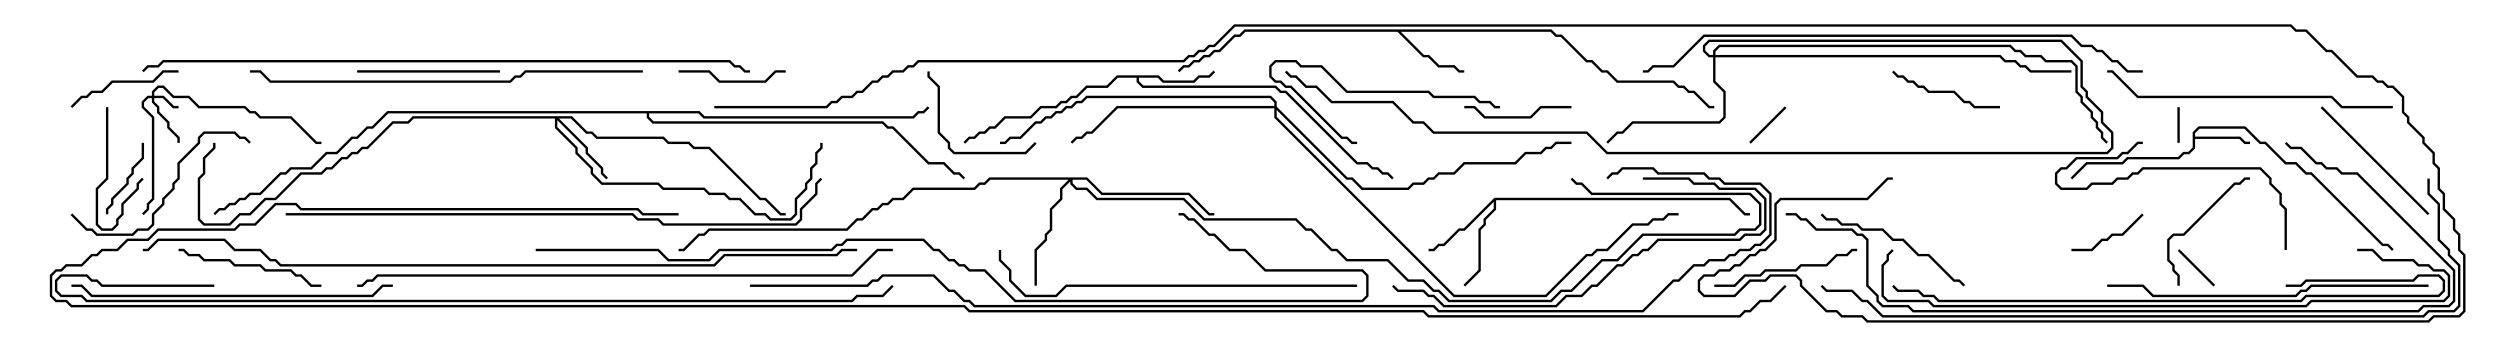 <svg version="1.1" width="105" height="15" xmlns="http://www.w3.org/2000/svg"><path d="M92.093,5.551L92.336,5.307L94.306,5.307L94.949,5.95L95.164,5.95L96.021,6.807L96.449,6.807L96.878,7.236L97.092,7.236L100.092,10.236L100.306,10.236L100.535,10.465L100.465,10.535L100.265,10.336L100.051,10.336L97.051,7.336L96.836,7.336L96.408,6.907L95.979,6.907L95.122,6.05L94.908,6.05L94.265,5.407L92.378,5.407L92.193,5.592L92.193,5.736L94.092,5.736L94.306,5.95L94.5,5.95L94.5,6.05L94.265,6.05L94.051,5.836L92.193,5.836L92.193,6.235L91.949,6.479L91.735,6.479L91.521,6.693L89.378,6.693L89.164,6.907L87.664,6.907L87.035,7.535L86.965,7.465L87.622,6.807L89.122,6.807L89.336,6.593L91.479,6.593L91.694,6.379L91.908,6.379L92.093,6.194z" stroke="none"/><path d="M48.664,3.164L48.878,3.379L50.122,3.379L50.336,3.164L50.765,3.164L50.965,2.965L51.035,3.035L50.806,3.264L50.378,3.264L50.164,3.479L48.836,3.479L48.622,3.264L47.836,3.264L47.836,3.408L48.021,3.593L53.592,3.593L53.806,3.807L54.021,3.807L57.021,6.807L57.449,6.807L57.664,7.021L57.878,7.021L58.092,7.236L58.306,7.236L58.535,7.465L58.465,7.535L58.265,7.336L58.051,7.336L57.836,7.121L57.622,7.121L57.408,6.907L56.979,6.907L53.979,3.907L53.765,3.907L53.551,3.693L47.979,3.693L47.736,3.449L47.736,3.264L46.949,3.264L46.521,3.693L45.664,3.693L45.235,4.121L45.021,4.121L44.806,4.336L44.592,4.336L44.378,4.55L43.735,4.55L43.306,4.979L42.235,4.979L41.806,5.407L41.592,5.407L41.378,5.621L41.164,5.621L40.949,5.836L40.735,5.836L40.535,6.035L40.465,5.965L40.694,5.736L40.908,5.736L41.122,5.521L41.336,5.521L41.551,5.307L41.765,5.307L42.194,4.879L43.265,4.879L43.694,4.45L44.336,4.45L44.551,4.236L44.765,4.236L44.979,4.021L45.194,4.021L45.622,3.593L46.479,3.593L46.908,3.164z" stroke="none"/><path d="M65.164,1.236L65.378,1.45L65.592,1.45L66.664,2.521L66.878,2.521L67.306,2.95L67.521,2.95L67.949,3.379L70.306,3.379L70.521,3.593L70.735,3.593L70.949,3.807L71.164,3.807L71.806,4.45L72,4.45L72,4.55L71.765,4.55L71.122,3.907L70.908,3.907L70.694,3.693L70.479,3.693L70.265,3.479L67.908,3.479L67.479,3.05L67.265,3.05L66.836,2.621L66.622,2.621L65.551,1.55L65.336,1.55L65.122,1.336L58.835,1.336L59.806,2.307L60.021,2.307L60.449,2.736L61.092,2.736L61.306,2.95L61.5,2.95L61.5,3.05L61.265,3.05L61.051,2.836L60.408,2.836L59.979,2.407L59.765,2.407L58.694,1.336L52.306,1.336L52.092,1.55L51.878,1.55L51.235,2.193L51.021,2.193L50.806,2.407L50.592,2.407L50.378,2.621L50.164,2.621L49.949,2.836L49.735,2.836L49.535,3.035L49.465,2.965L49.694,2.736L49.908,2.736L50.122,2.521L50.336,2.521L50.551,2.307L50.765,2.307L50.979,2.093L51.194,2.093L51.836,1.45L52.051,1.45L52.265,1.236z" stroke="none"/><path d="M62.765,8.307L72.664,8.307L73.306,8.95L73.5,8.95L73.5,9.05L73.265,9.05L72.622,8.407L62.836,8.407L62.836,8.806L62.407,9.235L62.407,9.449L62.193,9.664L62.193,11.378L61.535,12.035L61.465,11.965L62.093,11.336L62.093,9.622L62.307,9.408L62.307,9.194L62.736,8.765L62.736,8.478L61.521,9.693L61.306,9.693L60.664,10.336L60.449,10.336L60.235,10.55L60,10.55L60,10.45L60.194,10.45L60.408,10.236L60.622,10.236L61.265,9.593L61.479,9.593z" stroke="none"/><path d="M29.378,4.664L29.592,4.879L38.336,4.879L38.551,4.664L38.765,4.664L38.965,4.465L39.035,4.535L38.806,4.764L38.592,4.764L38.378,4.979L29.551,4.979L29.336,4.764L27.264,4.764L27.264,4.908L27.449,5.093L37.092,5.093L37.306,5.307L37.521,5.307L39.021,6.807L39.664,6.807L40.092,7.236L40.306,7.236L40.535,7.465L40.465,7.535L40.265,7.336L40.051,7.336L39.622,6.907L38.979,6.907L37.479,5.407L37.265,5.407L37.051,5.193L27.408,5.193L27.164,4.949L27.164,4.764L16.306,4.764L15.664,5.407L15.449,5.407L15.021,5.836L14.806,5.836L14.164,6.479L13.735,6.479L13.092,7.121L12.235,7.121L12.021,7.336L11.806,7.336L10.949,8.193L10.521,8.193L10.306,8.407L10.092,8.407L9.878,8.621L9.664,8.621L9.449,8.836L9.235,8.836L9.035,9.035L8.965,8.965L9.194,8.736L9.408,8.736L9.622,8.521L9.836,8.521L10.051,8.307L10.265,8.307L10.479,8.093L10.908,8.093L11.765,7.236L11.979,7.236L12.194,7.021L13.051,7.021L13.694,6.379L14.122,6.379L14.765,5.736L14.979,5.736L15.408,5.307L15.622,5.307L16.265,4.664z" stroke="none"/><path d="M6.379,4.021L6.379,3.836L6.622,3.593L6.878,3.593L7.306,4.021L7.949,4.021L8.378,4.45L10.306,4.45L10.521,4.664L10.735,4.664L10.949,4.879L12.235,4.879L13.306,5.95L13.5,5.95L13.5,6.05L13.265,6.05L12.194,4.979L10.908,4.979L10.694,4.764L10.479,4.764L10.265,4.55L8.336,4.55L7.908,4.121L7.265,4.121L6.836,3.693L6.664,3.693L6.479,3.878L6.479,4.021L6.878,4.021L7.306,4.45L7.5,4.45L7.5,4.55L7.265,4.55L6.836,4.121L6.479,4.121L6.479,4.265L6.693,4.479L6.693,4.694L7.121,5.122L7.121,5.336L7.55,5.765L7.55,6L7.45,6L7.45,5.806L7.021,5.378L7.021,5.164L6.593,4.735L6.593,4.521L6.379,4.306L6.379,4.121L6.235,4.121L6.05,4.306L6.05,4.479L6.479,4.908L6.479,8.378L6.264,8.592L6.264,8.806L6.035,9.035L5.965,8.965L6.164,8.765L6.164,8.551L6.379,8.336L6.379,4.949L5.95,4.521L5.95,4.265L6.194,4.021z" stroke="none"/><path d="M24.021,4.879L24.664,5.521L24.878,5.521L25.092,5.736L27.878,5.736L28.092,5.95L28.949,5.95L29.164,6.164L29.806,6.164L31.949,8.307L32.164,8.307L32.806,8.95L33,8.95L33,9.05L32.765,9.05L32.122,8.407L31.908,8.407L29.765,6.264L29.122,6.264L28.908,6.05L28.051,6.05L27.836,5.836L25.051,5.836L24.836,5.621L24.622,5.621L23.979,4.979L23.478,4.979L24.693,6.194L24.693,6.408L25.336,7.051L25.336,7.265L25.535,7.465L25.465,7.535L25.236,7.306L25.236,7.092L24.593,6.449L24.593,6.235L23.407,5.049L23.407,5.336L24.264,6.194L24.264,6.408L24.907,7.051L24.907,7.265L25.306,7.664L27.664,7.664L27.878,7.879L29.592,7.879L29.806,8.093L30.449,8.093L30.664,8.307L31.092,8.307L31.735,8.95L32.164,8.95L32.378,9.164L33.194,9.164L33.379,8.979L33.379,8.336L33.807,7.908L33.807,7.694L34.021,7.479L34.021,7.051L34.236,6.836L34.236,6.408L34.45,6.194L34.45,6L34.55,6L34.55,6.235L34.336,6.449L34.336,6.878L34.121,7.092L34.121,7.521L33.907,7.735L33.907,7.949L33.479,8.378L33.479,9.021L33.235,9.264L32.336,9.264L32.122,9.05L31.694,9.05L31.051,8.407L30.622,8.407L30.408,8.193L29.765,8.193L29.551,7.979L27.836,7.979L27.622,7.764L25.265,7.764L24.807,7.306L24.807,7.092L24.164,6.449L24.164,6.235L23.307,5.378L23.307,4.979L17.378,4.979L17.164,5.193L16.521,5.193L15.449,6.264L15.235,6.264L15.021,6.479L14.806,6.479L14.592,6.693L14.378,6.693L13.949,7.121L13.735,7.121L13.521,7.336L12.664,7.336L11.592,8.407L11.164,8.407L10.521,9.05L10.092,9.05L9.664,9.479L8.551,9.479L8.307,9.235L8.307,7.479L8.521,7.265L8.521,6.622L8.95,6.194L8.95,6L9.05,6L9.05,6.235L8.621,6.664L8.621,7.306L8.407,7.521L8.407,9.194L8.592,9.379L9.622,9.379L10.051,8.95L10.479,8.95L11.122,8.307L11.551,8.307L12.622,7.236L13.479,7.236L13.694,7.021L13.908,7.021L14.336,6.593L14.551,6.593L14.765,6.379L14.979,6.379L15.194,6.164L15.408,6.164L16.479,5.093L17.122,5.093L17.336,4.879z" stroke="none"/><path d="M45.664,7.45L46.306,8.093L49.949,8.093L50.806,8.95L51,8.95L51,9.05L50.765,9.05L49.908,8.193L46.265,8.193L45.622,7.55L45.05,7.55L45.05,7.694L45.235,7.879L45.664,7.879L46.092,8.307L49.735,8.307L50.592,9.164L54.449,9.164L54.878,9.593L55.092,9.593L55.949,10.45L56.164,10.45L56.592,10.879L58.306,10.879L59.164,11.736L59.806,11.736L60.235,12.164L60.449,12.164L60.878,12.593L65.122,12.593L65.551,12.164L65.979,12.164L67.265,10.879L67.908,10.879L68.979,9.807L72.836,9.807L73.051,9.593L73.694,9.593L73.879,9.408L73.879,8.592L73.479,8.193L66.836,8.193L66.408,7.764L66.194,7.764L65.965,7.535L66.035,7.465L66.235,7.664L66.449,7.664L66.878,8.093L73.521,8.093L73.979,8.551L73.979,9.449L73.735,9.693L73.092,9.693L72.878,9.907L69.021,9.907L67.949,10.979L67.306,10.979L66.021,12.264L65.592,12.264L65.164,12.693L60.836,12.693L60.408,12.264L60.194,12.264L59.765,11.836L59.122,11.836L58.265,10.979L56.551,10.979L56.122,10.55L55.908,10.55L55.051,9.693L54.836,9.693L54.408,9.264L50.551,9.264L49.694,8.407L46.051,8.407L45.622,7.979L45.194,7.979L44.95,7.735L44.95,7.621L44.621,7.949L44.621,8.378L44.193,8.806L44.193,9.664L43.979,9.878L43.979,10.092L43.55,10.521L43.55,12L43.45,12L43.45,10.479L43.879,10.051L43.879,9.836L44.093,9.622L44.093,8.765L44.521,8.336L44.521,7.908L44.879,7.55L41.592,7.55L41.378,7.764L41.164,7.764L40.949,7.979L38.378,7.979L37.949,8.407L37.521,8.407L37.306,8.621L37.092,8.621L36.878,8.836L36.664,8.836L36.235,9.264L36.021,9.264L35.592,9.693L29.806,9.693L29.592,9.907L29.378,9.907L28.735,10.55L28.5,10.55L28.5,10.45L28.694,10.45L29.336,9.807L29.551,9.807L29.765,9.593L35.551,9.593L35.979,9.164L36.194,9.164L36.622,8.736L36.836,8.736L37.051,8.521L37.265,8.521L37.479,8.307L37.908,8.307L38.336,7.879L40.908,7.879L41.122,7.664L41.336,7.664L41.551,7.45z" stroke="none"/><path d="M71.95,2.307L71.95,2.122L72.194,1.879L84.449,1.879L84.664,2.093L84.878,2.093L85.092,2.307L85.735,2.307L85.949,2.521L87.021,2.521L87.264,2.765L87.264,3.836L87.479,4.051L87.479,4.265L87.907,4.694L87.907,4.908L88.121,5.122L88.121,5.336L88.336,5.551L88.336,5.765L88.535,5.965L88.465,6.035L88.236,5.806L88.236,5.592L88.021,5.378L88.021,5.164L87.807,4.949L87.807,4.735L87.379,4.306L87.379,4.092L87.164,3.878L87.164,2.806L86.979,2.621L85.908,2.621L85.694,2.407L85.051,2.407L84.836,2.193L84.622,2.193L84.408,1.979L72.235,1.979L72.05,2.164L72.05,2.307L84.021,2.307L84.235,2.521L84.664,2.521L84.878,2.736L85.092,2.736L85.306,2.95L87,2.95L87,3.05L85.265,3.05L85.051,2.836L84.836,2.836L84.622,2.621L84.194,2.621L83.979,2.407L72.05,2.407L72.05,3.408L72.479,3.836L72.479,4.949L72.235,5.193L68.592,5.193L68.164,5.621L67.949,5.621L67.535,6.035L67.465,5.965L67.908,5.521L68.122,5.521L68.551,5.093L72.194,5.093L72.379,4.908L72.379,3.878L71.95,3.449L71.95,2.407L71.765,2.407L71.521,2.164L71.521,1.908L71.765,1.664L86.592,1.664L87.479,2.551L87.479,3.622L87.693,3.836L87.693,4.051L88.336,4.694L88.336,5.122L88.764,5.551L88.764,6.235L88.521,6.479L67.479,6.479L66.622,5.621L60.194,5.621L59.765,5.193L59.336,5.193L58.479,4.336L55.908,4.336L55.265,3.693L54.836,3.693L54.408,3.264L54.194,3.264L53.965,3.035L54.035,2.965L54.235,3.164L54.449,3.164L54.878,3.593L55.306,3.593L55.949,4.236L58.521,4.236L59.378,5.093L59.806,5.093L60.235,5.521L66.664,5.521L67.521,6.379L88.479,6.379L88.664,6.194L88.664,5.592L88.236,5.164L88.236,4.735L87.593,4.092L87.593,3.878L87.379,3.664L87.379,2.592L86.551,1.764L71.806,1.764L71.621,1.949L71.621,2.122L71.806,2.307z" stroke="none"/><path d="M53.521,4.45L53.521,4.306L53.336,4.121L45.664,4.121L45.449,4.336L45.235,4.336L45.021,4.55L44.806,4.55L44.592,4.764L44.378,4.764L44.164,4.979L43.949,4.979L43.735,5.193L43.521,5.193L42.878,5.836L42.449,5.836L42.235,6.05L42,6.05L42,5.95L42.194,5.95L42.408,5.736L42.836,5.736L43.479,5.093L43.694,5.093L43.908,4.879L44.122,4.879L44.336,4.664L44.551,4.664L44.765,4.45L44.979,4.45L45.194,4.236L45.408,4.236L45.622,4.021L53.378,4.021L53.621,4.265L53.621,4.479L56.592,7.45L56.806,7.45L57.235,7.879L59.122,7.879L59.336,7.664L59.765,7.664L59.979,7.45L60.194,7.45L60.408,7.236L61.051,7.236L61.479,6.807L63.622,6.807L64.051,6.379L64.694,6.379L64.908,6.164L65.122,6.164L65.336,5.95L66,5.95L66,6.05L65.378,6.05L65.164,6.264L64.949,6.264L64.735,6.479L64.092,6.479L63.664,6.907L61.521,6.907L61.092,7.336L60.449,7.336L60.235,7.55L60.021,7.55L59.806,7.764L59.378,7.764L59.164,7.979L57.194,7.979L56.765,7.55L56.551,7.55L53.621,4.621L53.621,4.908L61.092,12.379L64.908,12.379L66.622,10.664L66.836,10.664L67.051,10.45L67.479,10.45L68.551,9.379L69.194,9.379L69.408,9.164L69.836,9.164L70.051,8.95L70.5,8.95L70.5,9.05L70.092,9.05L69.878,9.264L69.449,9.264L69.235,9.479L68.592,9.479L67.521,10.55L67.092,10.55L66.878,10.764L66.664,10.764L64.949,12.479L61.051,12.479L53.521,4.949L53.521,4.55L46.949,4.55L45.878,5.621L45.664,5.621L45.449,5.836L45.235,5.836L45.035,6.035L44.965,5.965L45.194,5.736L45.408,5.736L45.622,5.521L45.836,5.521L46.908,4.45z" stroke="none"/><path d="M91.45,4.5L91.55,4.5L91.55,6L91.45,6z" stroke="none"/><path d="M93.035,11.965L92.965,12.035L91.465,10.535L91.535,10.465z" stroke="none"/><path d="M74.965,4.465L75.035,4.535L73.535,6.035L73.465,5.965z" stroke="none"/><path d="M4.55,9L4.45,9L4.45,8.765L4.664,8.551L4.664,8.336L5.307,7.694L5.307,7.479L5.521,7.265L5.521,7.051L5.95,6.622L5.95,6L6.05,6L6.05,6.664L5.621,7.092L5.621,7.306L5.407,7.521L5.407,7.735L4.764,8.378L4.764,8.592L4.55,8.806z" stroke="none"/><path d="M4.45,4.5L4.55,4.5L4.55,7.521L4.121,7.949L4.121,9.408L4.306,9.593L4.694,9.593L4.879,9.408L4.879,9.194L5.093,8.979L5.093,8.551L5.736,7.908L5.736,7.694L5.965,7.465L6.035,7.535L5.836,7.735L5.836,7.949L5.193,8.592L5.193,9.021L4.979,9.235L4.979,9.449L4.735,9.693L4.265,9.693L4.021,9.449L4.021,7.908L4.45,7.479z" stroke="none"/><path d="M89.965,8.965L90.035,9.035L89.164,9.907L88.735,9.907L88.521,10.121L88.306,10.121L87.878,10.55L87,10.55L87,10.45L87.836,10.45L88.265,10.021L88.479,10.021L88.694,9.807L89.122,9.807z" stroke="none"/><path d="M33,2.95L33,3.05L32.592,3.05L32.164,3.479L30.194,3.479L29.765,3.05L28.5,3.05L28.5,2.95L29.806,2.95L30.235,3.379L32.122,3.379L32.551,2.95z" stroke="none"/><path d="M61.5,4.55L61.5,4.45L61.949,4.45L62.378,4.879L64.265,4.879L64.694,4.45L66,4.45L66,4.55L64.735,4.55L64.306,4.979L62.336,4.979L61.908,4.55z" stroke="none"/><path d="M7.5,2.95L7.5,3.05L6.878,3.05L6.449,3.479L4.735,3.479L4.306,3.907L3.878,3.907L3.664,4.121L3.449,4.121L3.035,4.535L2.965,4.465L3.408,4.021L3.622,4.021L3.836,3.807L4.265,3.807L4.694,3.379L6.408,3.379L6.836,2.95z" stroke="none"/><path d="M79.465,3.035L79.535,2.965L79.735,3.164L79.949,3.164L80.164,3.379L80.378,3.379L80.592,3.593L80.806,3.593L81.021,3.807L82.092,3.807L82.521,4.236L82.735,4.236L82.949,4.45L84,4.45L84,4.55L82.908,4.55L82.694,4.336L82.479,4.336L82.051,3.907L80.979,3.907L80.765,3.693L80.551,3.693L80.336,3.479L80.122,3.479L79.908,3.264L79.694,3.264z" stroke="none"/><path d="M38.95,3L39.05,3L39.05,3.194L39.479,3.622L39.479,5.551L39.907,5.979L39.907,6.194L40.092,6.379L43.051,6.379L43.465,5.965L43.535,6.035L43.092,6.479L40.051,6.479L39.807,6.235L39.807,6.021L39.379,5.592L39.379,3.664L38.95,3.235z" stroke="none"/><path d="M91.55,12L91.45,12L91.45,11.592L91.236,11.378L91.236,11.164L91.021,10.949L91.021,10.051L91.265,9.807L91.694,9.807L93.836,7.664L94.051,7.664L94.265,7.45L94.5,7.45L94.5,7.55L94.306,7.55L94.092,7.764L93.878,7.764L91.735,9.907L91.306,9.907L91.121,10.092L91.121,10.908L91.336,11.122L91.336,11.336L91.55,11.551z" stroke="none"/><path d="M21,2.95L21,3.05L15,3.05L15,2.95z" stroke="none"/><path d="M78,10.45L78,10.55L77.806,10.55L77.592,10.764L77.164,10.764L76.735,11.193L75.664,11.193L75.449,11.407L74.164,11.407L73.949,11.621L73.306,11.621L72.878,12.05L72,12.05L72,11.95L72.836,11.95L73.265,11.521L73.908,11.521L74.122,11.307L75.408,11.307L75.622,11.093L76.694,11.093L77.122,10.664L77.551,10.664L77.765,10.45z" stroke="none"/><path d="M13.5,11.95L13.5,12.05L13.051,12.05L12.622,11.621L12.408,11.621L12.194,11.407L11.122,11.407L10.908,11.193L9.836,11.193L9.622,10.979L8.551,10.979L8.336,10.764L7.908,10.764L7.694,10.55L7.5,10.55L7.5,10.45L7.735,10.45L7.949,10.664L8.378,10.664L8.592,10.879L9.664,10.879L9.878,11.093L10.949,11.093L11.164,11.307L12.235,11.307L12.449,11.521L12.664,11.521L13.092,11.95z" stroke="none"/><path d="M63,4.45L63,4.55L62.765,4.55L62.551,4.336L62.122,4.336L61.908,4.121L60.194,4.121L59.979,3.907L56.551,3.907L55.479,2.836L54.622,2.836L54.408,2.621L53.592,2.621L53.407,2.806L53.407,3.194L53.592,3.379L53.806,3.379L54.021,3.593L54.235,3.593L56.378,5.736L56.592,5.736L56.806,5.95L57,5.95L57,6.05L56.765,6.05L56.551,5.836L56.336,5.836L54.194,3.693L53.979,3.693L53.765,3.479L53.551,3.479L53.307,3.235L53.307,2.765L53.551,2.521L54.449,2.521L54.664,2.736L55.521,2.736L56.592,3.807L60.021,3.807L60.235,4.021L61.949,4.021L62.164,4.236L62.592,4.236L62.806,4.45z" stroke="none"/><path d="M97.465,4.535L97.535,4.465L102.035,8.965L101.965,9.035z" stroke="none"/><path d="M76.465,9.035L76.535,8.965L76.735,9.164L77.164,9.164L77.378,9.379L78.021,9.379L78.235,9.593L79.092,9.593L79.521,10.021L79.949,10.021L80.592,10.664L81.021,10.664L82.092,11.736L82.306,11.736L82.535,11.965L82.465,12.035L82.265,11.836L82.051,11.836L80.979,10.764L80.551,10.764L79.908,10.121L79.479,10.121L79.051,9.693L78.194,9.693L77.979,9.479L77.336,9.479L77.122,9.264L76.694,9.264z" stroke="none"/><path d="M96.05,10.5L95.95,10.5L95.95,8.806L95.736,8.592L95.736,8.164L95.307,7.735L95.307,7.521L94.908,7.121L90.021,7.121L89.806,7.336L89.592,7.336L89.378,7.55L88.949,7.55L88.735,7.764L87.878,7.764L87.664,7.979L86.551,7.979L86.307,7.735L86.307,7.265L86.551,7.021L86.765,7.021L87.194,6.593L88.908,6.593L89.122,6.379L89.336,6.379L89.765,5.95L90,5.95L90,6.05L89.806,6.05L89.378,6.479L89.164,6.479L88.949,6.693L87.235,6.693L86.806,7.121L86.592,7.121L86.407,7.306L86.407,7.694L86.592,7.879L87.622,7.879L87.836,7.664L88.694,7.664L88.908,7.45L89.336,7.45L89.551,7.236L89.765,7.236L89.979,7.021L94.949,7.021L95.407,7.479L95.407,7.694L95.836,8.122L95.836,8.551L96.05,8.765z" stroke="none"/><path d="M2.965,9.035L3.035,8.965L3.664,9.593L3.878,9.593L4.092,9.807L5.551,9.807L5.765,9.593L6.194,9.593L6.379,9.408L6.379,8.979L6.807,8.551L6.807,8.336L7.236,7.908L7.236,7.694L7.45,7.479L7.45,6.836L8.307,5.979L8.307,5.765L8.551,5.521L9.878,5.521L10.092,5.736L10.306,5.736L10.535,5.965L10.465,6.035L10.265,5.836L10.051,5.836L9.836,5.621L8.592,5.621L8.407,5.806L8.407,6.021L7.55,6.878L7.55,7.521L7.336,7.735L7.336,7.949L6.907,8.378L6.907,8.592L6.479,9.021L6.479,9.449L6.235,9.693L5.806,9.693L5.592,9.907L4.051,9.907L3.836,9.693L3.622,9.693z" stroke="none"/><path d="M69,7.55L69,7.45L70.949,7.45L71.164,7.664L72.021,7.664L72.235,7.879L73.735,7.879L74.193,8.336L74.193,9.664L73.949,9.907L73.306,9.907L73.092,10.121L69.664,10.121L69.235,10.55L69.021,10.55L68.806,10.764L68.592,10.764L68.164,11.193L67.949,11.193L67.092,12.05L66.878,12.05L66.449,12.479L65.806,12.479L65.378,12.907L60.622,12.907L60.194,12.479L59.979,12.479L59.765,12.264L58.694,12.264L58.465,12.035L58.535,11.965L58.735,12.164L59.806,12.164L60.021,12.379L60.235,12.379L60.664,12.807L65.336,12.807L65.765,12.379L66.408,12.379L66.836,11.95L67.051,11.95L67.908,11.093L68.122,11.093L68.551,10.664L68.765,10.664L68.979,10.45L69.194,10.45L69.622,10.021L73.051,10.021L73.265,9.807L73.908,9.807L74.093,9.622L74.093,8.378L73.694,7.979L72.194,7.979L71.979,7.764L71.122,7.764L70.908,7.55z" stroke="none"/><path d="M100.5,4.45L100.5,4.55L98.336,4.55L97.908,4.121L89.765,4.121L88.694,3.05L88.5,3.05L88.5,2.95L88.735,2.95L89.806,4.021L97.949,4.021L98.378,4.45z" stroke="none"/><path d="M102,11.95L102,12.05L97.092,12.05L96.878,12.264L96.664,12.264L96.449,12.479L90.408,12.479L89.979,12.05L88.5,12.05L88.5,11.95L90.021,11.95L90.449,12.379L96.408,12.379L96.622,12.164L96.836,12.164L97.051,11.95z" stroke="none"/><path d="M16.5,11.95L16.5,12.05L16.092,12.05L15.664,12.479L3.836,12.479L3.408,12.05L3,12.05L3,11.95L3.449,11.95L3.878,12.379L15.622,12.379L16.051,11.95z" stroke="none"/><path d="M57,11.95L57,12.05L44.806,12.05L44.378,12.479L43.051,12.479L42.379,11.806L42.379,11.378L41.95,10.949L41.95,10.5L42.05,10.5L42.05,10.908L42.479,11.336L42.479,11.765L43.092,12.379L44.336,12.379L44.765,11.95z" stroke="none"/><path d="M96,12.05L96,11.95L96.622,11.95L96.836,11.736L101.336,11.736L101.551,11.521L102.449,11.521L102.693,11.765L102.693,12.235L102.449,12.479L96.878,12.479L96.664,12.693L81.408,12.693L81.194,12.479L80.765,12.479L80.551,12.264L79.694,12.264L79.465,12.035L79.535,11.965L79.735,12.164L80.592,12.164L80.806,12.379L81.235,12.379L81.449,12.593L96.622,12.593L96.836,12.379L102.408,12.379L102.593,12.194L102.593,11.806L102.408,11.621L101.592,11.621L101.378,11.836L96.878,11.836L96.664,12.05z" stroke="none"/><path d="M27,2.95L27,3.05L22.092,3.05L21.878,3.264L21.664,3.264L21.449,3.479L11.336,3.479L10.908,3.05L10.5,3.05L10.5,2.95L10.949,2.95L11.378,3.379L21.408,3.379L21.622,3.164L21.836,3.164L22.051,2.95z" stroke="none"/><path d="M99,10.55L99,10.45L99.664,10.45L100.092,10.879L101.378,10.879L101.592,11.093L102.021,11.093L102.235,11.307L102.664,11.307L102.907,11.551L102.907,12.449L102.664,12.693L97.092,12.693L96.878,12.907L81.194,12.907L80.979,12.693L79.265,12.693L79.021,12.449L79.021,11.122L79.236,10.908L79.236,10.694L79.465,10.465L79.535,10.535L79.336,10.735L79.336,10.949L79.121,11.164L79.121,12.408L79.306,12.593L81.021,12.593L81.235,12.807L96.836,12.807L97.051,12.593L102.622,12.593L102.807,12.408L102.807,11.592L102.622,11.407L102.194,11.407L101.979,11.193L101.551,11.193L101.336,10.979L100.051,10.979L99.622,10.55z" stroke="none"/><path d="M90,2.95L90,3.05L89.336,3.05L88.908,2.621L88.694,2.621L88.265,2.193L88.051,2.193L87.836,1.979L87.408,1.979L86.979,1.55L71.592,1.55L70.306,2.836L69.449,2.836L69.235,3.05L69,3.05L69,2.95L69.194,2.95L69.408,2.736L70.265,2.736L71.551,1.45L87.021,1.45L87.449,1.879L87.878,1.879L88.092,2.093L88.306,2.093L88.735,2.521L88.949,2.521L89.378,2.95z" stroke="none"/><path d="M75,9.05L75,8.95L75.449,8.95L75.664,9.164L75.878,9.164L76.306,9.593L77.806,9.593L78.021,9.807L78.235,9.807L78.479,10.051L78.479,11.979L78.907,12.408L78.907,12.622L79.092,12.807L80.164,12.807L80.378,13.021L101.551,13.021L101.765,12.807L102.836,12.807L103.021,12.622L103.021,11.378L98.979,7.336L98.336,7.336L98.122,7.121L97.694,7.121L97.479,6.907L97.265,6.907L96.622,6.264L96.194,6.264L95.965,6.035L96.035,5.965L96.235,6.164L96.664,6.164L97.306,6.807L97.521,6.807L97.735,7.021L98.164,7.021L98.378,7.236L99.021,7.236L103.121,11.336L103.121,12.664L102.878,12.907L101.806,12.907L101.592,13.121L80.336,13.121L80.122,12.907L79.051,12.907L78.807,12.664L78.807,12.449L78.379,12.021L78.379,10.092L78.194,9.907L77.979,9.907L77.765,9.693L76.265,9.693L75.836,9.264L75.622,9.264L75.408,9.05z" stroke="none"/><path d="M12,9.05L12,8.95L26.592,8.95L26.806,9.164L27.664,9.164L27.878,9.379L33.408,9.379L33.593,9.194L33.593,8.765L34.236,8.122L34.236,7.694L34.465,7.465L34.535,7.535L34.336,7.735L34.336,8.164L33.693,8.806L33.693,9.235L33.449,9.479L27.836,9.479L27.622,9.264L26.765,9.264L26.551,9.05z" stroke="none"/><path d="M15,12.05L15,11.95L15.194,11.95L15.408,11.736L15.622,11.736L15.836,11.521L35.765,11.521L36.836,10.45L37.5,10.45L37.5,10.55L36.878,10.55L35.806,11.621L15.878,11.621L15.664,11.836L15.449,11.836L15.235,12.05z" stroke="none"/><path d="M6.035,3.035L5.965,2.965L6.194,2.736L6.622,2.736L6.836,2.521L30.664,2.521L30.878,2.736L31.092,2.736L31.306,2.95L31.5,2.95L31.5,3.05L31.265,3.05L31.051,2.836L30.836,2.836L30.622,2.621L6.878,2.621L6.664,2.836L6.235,2.836z" stroke="none"/><path d="M101.95,7.5L102.05,7.5L102.05,8.122L102.479,8.551L102.479,10.051L102.907,10.479L102.907,10.694L103.336,11.122L103.336,12.878L103.092,13.121L102.021,13.121L101.806,13.336L79.051,13.336L78.408,12.693L78.194,12.693L77.765,12.264L76.694,12.264L76.465,12.035L76.535,11.965L76.735,12.164L77.806,12.164L78.235,12.593L78.449,12.593L79.092,13.236L101.765,13.236L101.979,13.021L103.051,13.021L103.236,12.836L103.236,11.164L102.807,10.735L102.807,10.521L102.379,10.092L102.379,8.592L101.95,8.164z" stroke="none"/><path d="M22.5,10.55L22.5,10.45L27.664,10.45L28.092,10.879L29.765,10.879L30.194,10.45L34.908,10.45L35.122,10.236L35.336,10.236L35.551,10.021L38.806,10.021L39.235,10.45L39.449,10.45L39.878,10.879L40.092,10.879L40.306,11.093L40.521,11.093L40.735,11.307L41.378,11.307L42.664,12.593L57.194,12.593L57.379,12.408L57.379,11.592L57.194,11.407L53.122,11.407L52.265,10.55L51.622,10.55L50.979,9.907L50.765,9.907L50.122,9.264L49.908,9.264L49.694,9.05L49.5,9.05L49.5,8.95L49.735,8.95L49.949,9.164L50.164,9.164L50.806,9.807L51.021,9.807L51.664,10.45L52.306,10.45L53.164,11.307L57.235,11.307L57.479,11.551L57.479,12.449L57.235,12.693L42.622,12.693L41.336,11.407L40.694,11.407L40.479,11.193L40.265,11.193L40.051,10.979L39.836,10.979L39.408,10.55L39.194,10.55L38.765,10.121L35.592,10.121L35.378,10.336L35.164,10.336L34.949,10.55L30.235,10.55L29.806,10.979L28.051,10.979L27.622,10.55z" stroke="none"/><path d="M9,11.95L9,12.05L4.265,12.05L4.051,11.836L3.836,11.836L3.622,11.621L2.592,11.621L2.407,11.806L2.407,12.194L2.592,12.379L3.449,12.379L3.664,12.593L35.765,12.593L35.979,12.379L37.051,12.379L37.465,11.965L37.535,12.035L37.092,12.479L36.021,12.479L35.806,12.693L3.622,12.693L3.408,12.479L2.551,12.479L2.307,12.235L2.307,11.765L2.551,11.521L3.664,11.521L3.878,11.736L4.092,11.736L4.306,11.95z" stroke="none"/><path d="M36,10.45L36,10.55L35.378,10.55L35.164,10.764L30.449,10.764L30.021,11.193L11.765,11.193L11.551,10.979L11.336,10.979L10.908,10.55L9.836,10.55L9.408,10.121L6.664,10.121L6.235,10.55L6,10.55L6,10.45L6.194,10.45L6.622,10.021L9.449,10.021L9.878,10.45L10.949,10.45L11.378,10.879L11.592,10.879L11.806,11.093L29.979,11.093L30.408,10.664L35.122,10.664L35.336,10.45z" stroke="none"/><path d="M31.5,12.05L31.5,11.95L36.408,11.95L36.622,11.736L36.836,11.736L37.051,11.521L39.235,11.521L39.878,12.164L40.092,12.164L40.521,12.593L40.735,12.593L40.949,12.807L60.235,12.807L60.449,13.021L68.979,13.021L70.265,11.736L70.479,11.736L71.122,11.093L71.551,11.093L71.765,10.879L72.408,10.879L72.622,10.664L72.836,10.664L73.051,10.45L73.479,10.45L73.694,10.236L73.908,10.236L74.307,9.836L74.307,8.164L73.908,7.764L72.408,7.764L72.194,7.55L71.765,7.55L71.551,7.336L69.622,7.336L69.408,7.121L68.164,7.121L67.949,7.336L67.735,7.336L67.535,7.535L67.465,7.465L67.694,7.236L67.908,7.236L68.122,7.021L69.449,7.021L69.664,7.236L71.592,7.236L71.806,7.45L72.235,7.45L72.449,7.664L73.949,7.664L74.407,8.122L74.407,9.878L73.949,10.336L73.735,10.336L73.521,10.55L73.092,10.55L72.878,10.764L72.664,10.764L72.449,10.979L71.806,10.979L71.592,11.193L71.164,11.193L70.521,11.836L70.306,11.836L69.021,13.121L60.408,13.121L60.194,12.907L40.908,12.907L40.694,12.693L40.479,12.693L40.051,12.264L39.836,12.264L39.194,11.621L37.092,11.621L36.878,11.836L36.664,11.836L36.449,12.05z" stroke="none"/><path d="M28.5,8.95L28.5,9.05L26.979,9.05L26.765,8.836L12.622,8.836L12.408,8.621L11.592,8.621L10.735,9.479L10.092,9.479L9.878,9.693L6.664,9.693L6.235,10.121L5.378,10.121L4.949,10.55L4.306,10.55L4.092,10.764L3.878,10.764L3.449,11.193L2.806,11.193L2.592,11.407L2.378,11.407L2.193,11.592L2.193,12.408L2.378,12.593L2.806,12.593L3.021,12.807L40.521,12.807L40.735,13.021L59.806,13.021L60.021,13.236L73.051,13.236L73.265,13.021L73.479,13.021L73.908,12.593L74.336,12.593L74.965,11.965L75.035,12.035L74.378,12.693L73.949,12.693L73.521,13.121L73.306,13.121L73.092,13.336L59.979,13.336L59.765,13.121L40.694,13.121L40.479,12.907L2.979,12.907L2.765,12.693L2.336,12.693L2.093,12.449L2.093,11.551L2.336,11.307L2.551,11.307L2.765,11.093L3.408,11.093L3.836,10.664L4.051,10.664L4.265,10.45L4.908,10.45L5.336,10.021L6.194,10.021L6.622,9.593L9.836,9.593L10.051,9.379L10.694,9.379L11.551,8.521L12.449,8.521L12.664,8.736L26.806,8.736L27.021,8.95z" stroke="none"/><path d="M30,4.55L30,4.45L34.694,4.45L34.908,4.236L35.122,4.236L35.336,4.021L35.765,4.021L35.979,3.807L36.194,3.807L36.622,3.379L36.836,3.379L37.051,3.164L37.265,3.164L37.479,2.95L37.908,2.95L38.122,2.736L38.336,2.736L38.551,2.521L49.694,2.521L49.908,2.307L50.122,2.307L50.336,2.093L50.551,2.093L50.765,1.879L50.979,1.879L51.836,1.021L96.235,1.021L96.449,1.236L96.878,1.236L97.735,2.093L97.949,2.093L99.021,3.164L99.664,3.164L99.878,3.379L100.092,3.379L100.306,3.593L100.521,3.593L100.979,4.051L100.979,4.694L101.193,4.908L101.193,5.122L101.836,5.765L101.836,5.979L102.264,6.408L102.264,6.836L102.479,7.051L102.479,7.908L102.693,8.122L102.693,8.765L103.121,9.194L103.121,9.622L103.336,9.836L103.336,10.479L103.55,10.694L103.55,13.092L103.306,13.336L102.235,13.336L102.021,13.55L78.408,13.55L78.194,13.336L77.336,13.336L77.122,13.121L76.694,13.121L75.593,12.021L75.593,11.806L75.408,11.621L74.378,11.621L74.164,11.836L73.521,11.836L72.878,12.479L71.551,12.479L71.307,12.235L71.307,11.765L71.551,11.521L71.979,11.521L72.194,11.307L72.622,11.307L72.836,11.093L73.051,11.093L73.479,10.664L73.694,10.664L73.908,10.45L74.122,10.45L74.521,10.051L74.521,8.551L74.765,8.307L78.408,8.307L79.265,7.45L79.5,7.45L79.5,7.55L79.306,7.55L78.449,8.407L74.806,8.407L74.621,8.592L74.621,10.092L74.164,10.55L73.949,10.55L73.735,10.764L73.521,10.764L73.092,11.193L72.878,11.193L72.664,11.407L72.235,11.407L72.021,11.621L71.592,11.621L71.407,11.806L71.407,12.194L71.592,12.379L72.836,12.379L73.479,11.736L74.122,11.736L74.336,11.521L75.449,11.521L75.693,11.765L75.693,11.979L76.735,13.021L77.164,13.021L77.378,13.236L78.235,13.236L78.449,13.45L101.979,13.45L102.194,13.236L103.265,13.236L103.45,13.051L103.45,10.735L103.236,10.521L103.236,9.878L103.021,9.664L103.021,9.235L102.593,8.806L102.593,8.164L102.379,7.949L102.379,7.092L102.164,6.878L102.164,6.449L101.736,6.021L101.736,5.806L101.093,5.164L101.093,4.949L100.879,4.735L100.879,4.092L100.479,3.693L100.265,3.693L100.051,3.479L99.836,3.479L99.622,3.264L98.979,3.264L97.908,2.193L97.694,2.193L96.836,1.336L96.408,1.336L96.194,1.121L51.878,1.121L51.021,1.979L50.806,1.979L50.592,2.193L50.378,2.193L50.164,2.407L49.949,2.407L49.735,2.621L38.592,2.621L38.378,2.836L38.164,2.836L37.949,3.05L37.521,3.05L37.306,3.264L37.092,3.264L36.878,3.479L36.664,3.479L36.235,3.907L36.021,3.907L35.806,4.121L35.378,4.121L35.164,4.336L34.949,4.336L34.735,4.55z" stroke="none"/></svg>